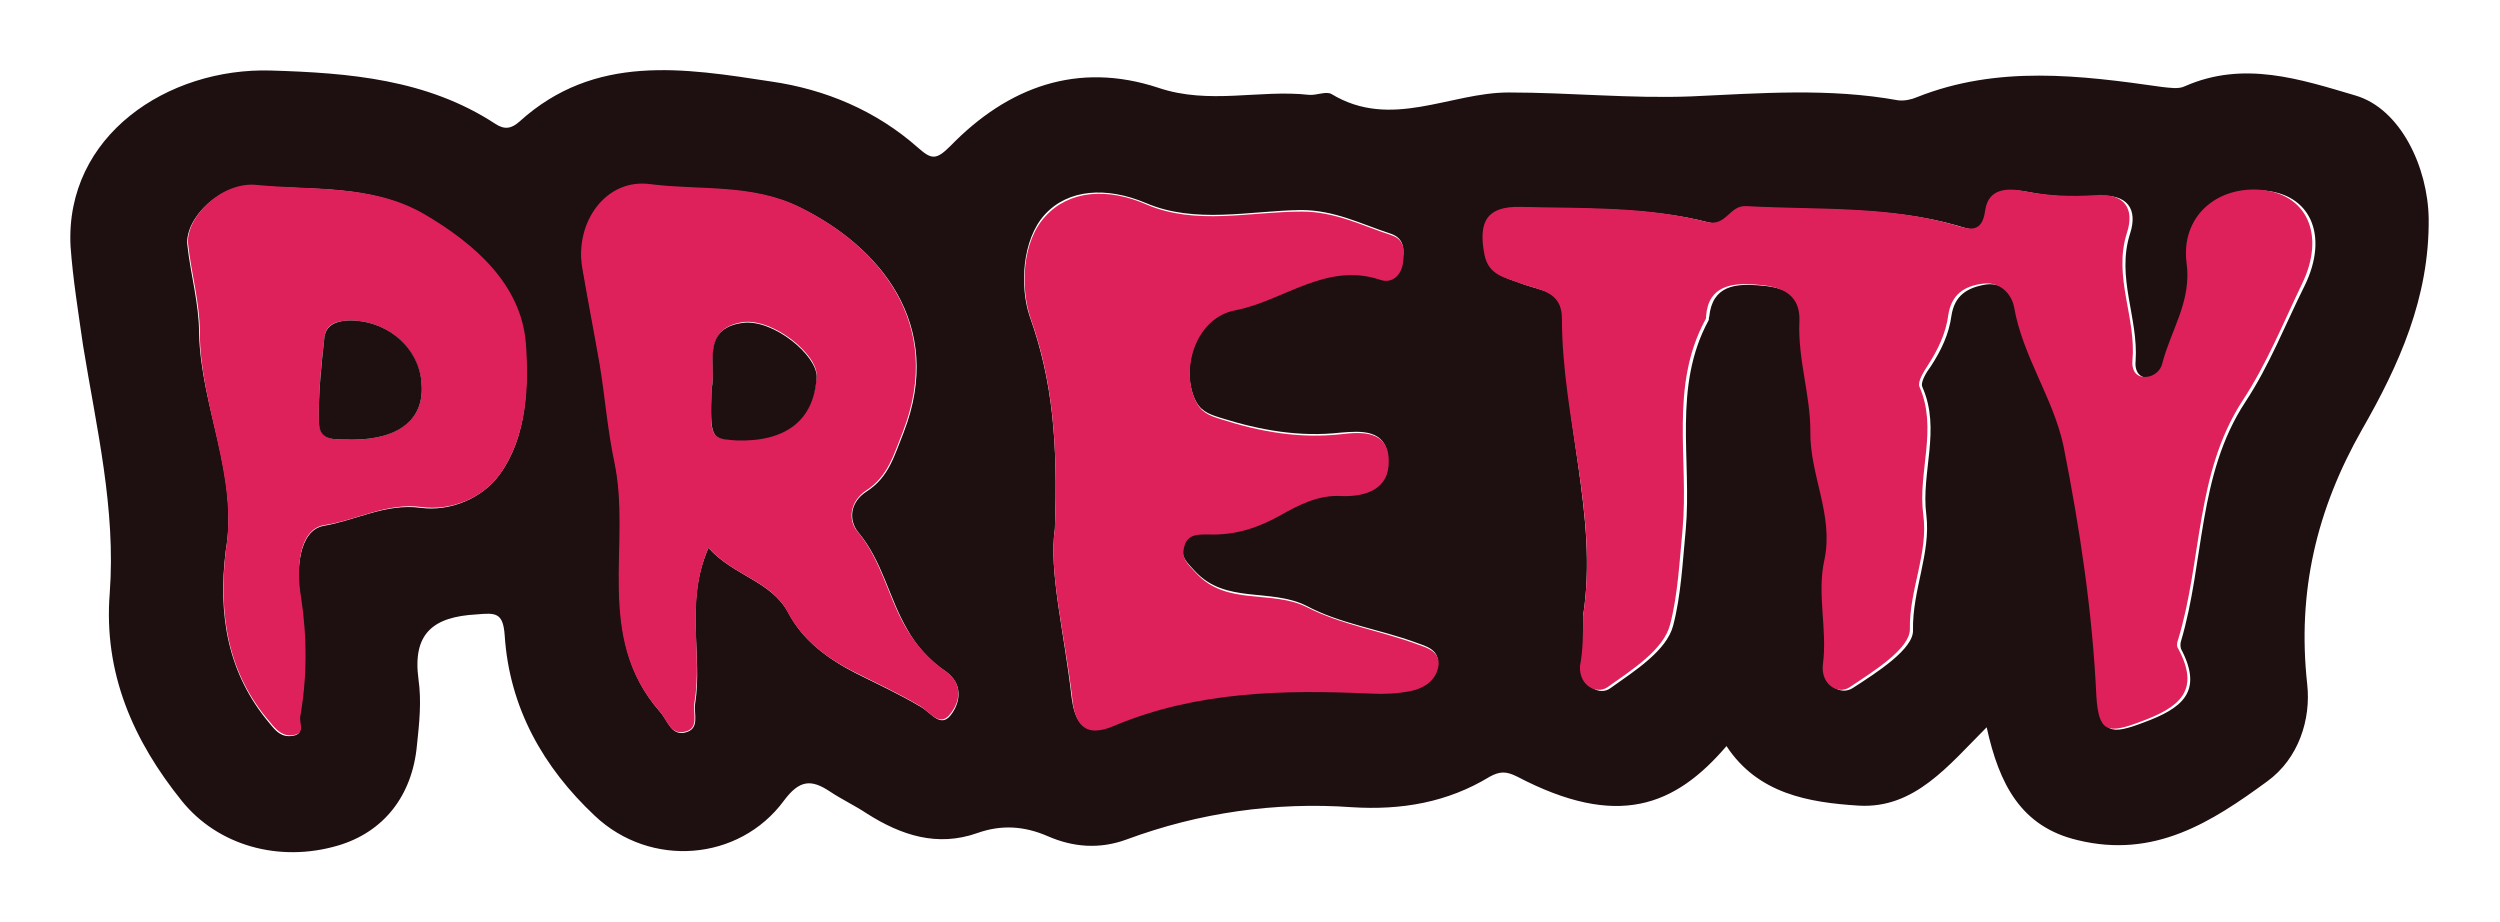 <?xml version="1.0" encoding="utf-8"?>
<!-- Generator: Adobe Illustrator 21.0.2, SVG Export Plug-In . SVG Version: 6.00 Build 0)  -->
<svg version="1.1" id="Layer_1" xmlns="http://www.w3.org/2000/svg" xmlns:xlink="http://www.w3.org/1999/xlink" x="0px" y="0px"
	 viewBox="0 0 319 117.7" style="enable-background:new 0 0 319 117.7;" xml:space="preserve">
<style type="text/css">
	.st0{fill:#1E0F11;}
	.st1{fill:#DE215B;}
</style>
<path class="st0" d="M253.5,92.8c-4.9,4.9-9.2,10.4-16.3,10c-6.4-0.4-12.9-1.5-16.9-7.6c-6.6,7.7-13.9,10.6-26.7,3.9
	c-1.4-0.7-2.2-0.7-3.5,0c-5.4,3.3-11.3,4.3-17.6,3.9c-9.8-0.7-19.5,0.7-28.7,4.1c-3.5,1.3-6.9,1-10.1-0.4c-3-1.3-5.9-1.5-9-0.4
	c-5.1,1.8-9.7,0.3-14.1-2.5c-1.5-1-3.2-1.8-4.7-2.8c-2.4-1.6-3.9-1.5-5.9,1.2c-5.7,7.7-17,8.6-24.1,1.9c-6.6-6.2-10.9-13.8-11.5-23
	c-0.2-3-1.2-2.9-3.6-2.7c-5.5,0.3-8.2,2.4-7.4,8.3c0.4,2.8,0.1,5.6-0.2,8.4c-0.6,6.5-4.3,11.1-10.1,12.8c-7.5,2.2-15.3,0-19.9-5.7
	c-6.2-7.7-10-16.3-9.2-26.5c0.8-10.8-1.7-21.1-3.4-31.6C10,39.9,9.3,35.6,9,31.4C8.3,17.3,21.4,8.6,34.6,9
	c9.9,0.3,19.9,1.1,28.6,6.8c1.2,0.8,2.1,0.6,3.1-0.3c9.6-8.7,21-6.8,32.1-5.1c6.9,1,13.4,3.7,18.8,8.5c1.7,1.5,2.3,1.5,4.1-0.3
	c7.3-7.5,16.2-10.8,26.5-7.4c6.5,2.2,12.9,0.2,19.2,0.9c1,0.1,2.2-0.5,2.9-0.1c7.6,4.6,15.1-0.2,22.6-0.2c7.8,0,15.6,0.8,23.3,0.5
	c8.8-0.4,17.6-1.1,26.4,0.5c0.8,0.1,1.7-0.1,2.4-0.4c10.3-4.1,20.8-2.8,31.3-1.3c1,0.1,2.1,0.3,2.9-0.1c7.5-3.3,14.7-0.9,21.8,1.2
	c5.7,1.7,9.2,9.1,9.3,15.7c0.1,10.1-3.8,18.7-8.5,26.9c-5.8,10.2-8.3,20.7-7,32.5c0.5,4.5-1.1,9.5-5.1,12.4
	c-7.1,5.2-14.4,9.9-24.2,7.5C257.9,105.5,255.1,100.1,253.5,92.8z M202,78.6c0,2.2,0,4.3,0,6.5c-0.1,2.6,2.2,3.7,3.5,2.7
	c3.1-2.2,7.2-4.8,8-8c1-3.8,1.2-8.1,1.6-12.2c0.8-8.9-1.7-18.2,2.9-26.7c0.1-0.1,0-0.3,0.1-0.5c0.4-4,3.4-4.2,6.2-4s5.9,0.8,5.7,4.8
	c-0.2,4.7,1.4,9.3,1.4,13.9c0,5.6,3.1,10.8,1.8,16.4c-1,4.5,0.4,9-0.2,13.4c-0.3,2.5,1.8,3.9,3.4,2.9c3.1-2,7.8-5,7.7-7.4
	c-0.1-5.1,2.3-9.8,1.7-14.7c-0.7-5.4,1.9-10.9-0.5-16.3c-0.3-0.6,0.5-1.9,1.1-2.7c1.3-2,2.3-4.1,2.6-6.4c0.4-2.6,2-3.6,4.4-4
	c2.3-0.3,3.8,1.4,4,3c1.1,6.3,5,11.6,6.3,17.7c2.2,10.5,3.7,21.2,4.2,32c0.2,4.6,1.4,4.8,5.6,3.2c4.9-1.8,7.7-3.9,4.8-9.4
	c-0.1-0.3-0.1-0.7,0-1c3-10.1,2.1-21.2,8.2-30.5c3.1-4.7,5.1-9.9,7.6-14.9c3.1-6.4,0.7-11.8-5.5-12.1c-5.6-0.3-9.9,3.5-9.2,9.3
	c0.6,4.9-2,8.6-3.1,12.9c-0.2,0.9-1.1,1.7-2.2,1.7c-1.4,0-1.7-1.2-1.6-2.1c0.4-5.5-2.5-10.7-0.7-16.3c1-3.1-0.3-5.1-4.1-4.8
	c-3,0.2-5.9,0.1-8.9-0.5c-2.1-0.4-4.6-0.5-5.1,2.5c-0.4,2.9-2,2.4-3.9,1.8c-8.7-2.5-17.7-1.9-26.6-2.4c-2.2-0.1-2.5,2.6-5.1,2
	c-7.7-2-15.8-1.7-23.7-1.9c-4.3-0.1-5.4,1.8-4.6,6c0.5,2.8,2.7,3,4.7,3.8c2.2,0.8,5.2,0.9,5.2,4.4C199.2,53.4,204,65.8,202,78.6z
	 M134.6,67.5c-0.8,5.3,1.2,13.2,2.1,21.2c0.4,3.4,1.5,5.4,5.4,3.7c10.5-4.4,21.5-4.6,32.7-4.1c1.6,0.1,3.3,0,5-0.3s3.2-1.2,3.6-3
	c0.5-2.1-1.6-2.6-2.7-3c-4.6-1.7-9.7-2.4-14-4.7c-4.6-2.3-10.3-0.2-14.2-4.4c-1-1.1-1.9-1.8-1.5-3.3c0.5-1.7,1.9-1.6,3.2-1.6
	c3.2,0.1,6-0.7,9-2.4c2.3-1.3,4.9-2.7,7.9-2.5c3.1,0.2,6-0.8,6-4.5c-0.1-3.9-3.5-3.6-6-3.4c-5.3,0.6-10.3-0.3-15.4-1.9
	c-1.6-0.5-2.6-0.9-3.3-2.5c-1.8-4.3,0.4-10.5,5.1-11.4c6.2-1.1,11.6-6.1,18.5-3.9c1.4,0.5,2.6-0.5,2.9-2c0.3-1.5,0.4-3.1-1.5-3.7
	c-3.7-1.2-7.1-3-11.4-3c-6.6,0.1-13.5,1.8-19.8-0.9c-5-2.1-9.9-1.8-12.9,1.5c-2.9,3.2-3.2,9.2-1.9,13
	C134.3,48.5,135,56.4,134.6,67.5z M90.4,69.9c3.2,3.6,8,4.2,10.2,8.3c1.9,3.6,5.1,5.9,8.6,7.7c2.8,1.4,5.6,2.7,8.3,4.3
	c1.4,0.8,2.6,2.9,4,0.8c1.1-1.6,1.3-3.8-0.8-5.3c-2.1-1.4-3.8-3.3-5-5.5c-2.3-4-3.1-8.6-6.2-12.3c-1.2-1.5-1.1-3.8,1.1-5.2
	c2.8-1.8,3.5-4.5,4.7-7.5c5.4-13.9-3.2-23.8-13.2-28.7c-6.1-3-12.7-2.1-19-2.9c-5.7-0.7-9.7,4.9-8.7,10.7c0.7,4.1,1.5,8.1,2.2,12.2
	c0.8,4.1,1.1,8.4,1.9,12.6c2.2,10.5-2.6,22.2,5.7,31.7c1,1.1,1.4,3,3.1,2.7c2.1-0.4,1.2-2.4,1.4-3.7C89.7,83.5,87.3,76.9,90.4,69.9z
	 M28.8,70.3c-1,8.1,0.2,15.6,5.6,22c0.8,1,1.5,1.8,2.9,1.6c1.6-0.2,0.8-1.5,0.9-2.3c0.9-5.1,0.9-10.2,0.1-15.4
	c-0.5-3.4-0.2-8.5,3-9.1c4.1-0.7,7.9-2.9,12.4-2.3c3.7,0.5,7.8-1.2,10-4.2c3.6-4.9,3.7-11.4,3.3-16.7c-0.6-7.5-6.5-12.6-13-16.5
	c-6.6-3.9-14.2-3.1-21.3-3.7c-4.5-0.4-9.1,4.1-8.8,7.5c0.4,3.8,1.5,7.5,1.5,11.3C25.6,51.9,30.5,60.7,28.8,70.3z"/>
<path class="st1" d="M202,78.6c2-12.9-2.7-25.2-2.7-38c0-3.5-3-3.6-5.2-4.4c-2-0.8-4.2-1-4.7-3.8c-0.8-4.2,0.4-6.1,4.6-6
	c7.9,0.2,16-0.1,23.7,1.9c2.6,0.7,2.9-2.1,5.1-2c8.9,0.5,17.9-0.1,26.6,2.4c1.9,0.6,3.5,1.1,3.9-1.8c0.4-3,3-2.9,5.1-2.5
	c3,0.6,6,0.7,8.9,0.5c3.8-0.3,5.1,1.7,4.1,4.8c-1.8,5.6,1.2,10.8,0.7,16.3c-0.1,0.9,0.2,2.1,1.6,2.1c1.1,0,2-0.8,2.2-1.7
	c1.1-4.3,3.8-8,3.1-12.9c-0.7-5.7,3.6-9.6,9.2-9.3c6.2,0.4,8.6,5.8,5.5,12.1c-2.4,5-4.5,10.2-7.6,14.9c-6,9.3-5.1,20.4-8.2,30.5
	c-0.1,0.3-0.2,0.7,0,1c3,5.5,0.1,7.6-4.8,9.4c-4.2,1.6-5.3,1.3-5.6-3.2c-0.5-10.8-2.1-21.4-4.2-32c-1.3-6.1-5.2-11.4-6.3-17.7
	c-0.3-1.6-1.7-3.3-4-3c-2.4,0.3-4,1.4-4.4,4c-0.3,2.3-1.3,4.4-2.6,6.4c-0.5,0.8-1.3,2-1.1,2.7c2.4,5.4-0.2,10.9,0.5,16.3
	c0.7,5-1.8,9.6-1.7,14.7c0,2.5-4.7,5.4-7.7,7.4c-1.5,1-3.7-0.4-3.4-2.9c0.6-4.5-0.8-9,0.2-13.4c1.2-5.7-1.9-10.8-1.8-16.4
	c0-4.6-1.6-9.2-1.4-13.9c0.2-4-2.9-4.6-5.7-4.8s-5.9,0.1-6.2,4c0,0.2,0,0.4-0.1,0.5c-4.6,8.5-2.1,17.8-2.9,26.7
	c-0.4,4.1-0.6,8.4-1.6,12.2c-0.8,3.2-4.9,5.8-8,8c-1.3,0.9-3.6-0.1-3.5-2.7C202,83,202,80.8,202,78.6z"/>
<path class="st1" d="M134.6,67.5c0.4-11.1-0.3-19-3.1-26.9c-1.3-3.9-1.1-9.8,1.9-13c3-3.3,7.9-3.7,12.9-1.5
	c6.3,2.7,13.2,0.9,19.8,0.9c4.3,0,7.7,1.8,11.4,3c1.9,0.6,1.7,2.2,1.5,3.7c-0.3,1.6-1.5,2.5-2.9,2c-6.9-2.3-12.3,2.7-18.5,3.9
	c-4.8,0.9-7,7.1-5.1,11.4c0.7,1.6,1.7,2,3.3,2.5c5,1.6,10,2.5,15.4,1.9c2.5-0.3,6-0.5,6,3.4c0.1,3.6-2.9,4.6-6,4.5
	c-3-0.2-5.6,1.2-7.9,2.5c-2.9,1.6-5.7,2.5-9,2.4c-1.4,0-2.8-0.1-3.2,1.6c-0.4,1.5,0.5,2.2,1.5,3.3c3.9,4.3,9.7,2.1,14.2,4.4
	c4.3,2.2,9.4,3,14,4.7c1.1,0.4,3.2,0.9,2.7,3c-0.4,1.8-2,2.7-3.6,3s-3.3,0.4-5,0.3c-11.1-0.5-22.2-0.3-32.7,4.1
	c-3.9,1.7-5.1-0.3-5.4-3.7C135.8,80.7,133.8,72.8,134.6,67.5z"/>
<path class="st1" d="M90.4,69.9c-3,7-0.7,13.5-1.8,19.8c-0.2,1.4,0.7,3.4-1.4,3.7c-1.7,0.3-2.1-1.6-3.1-2.7
	c-8.3-9.5-3.5-21.2-5.7-31.7c-0.9-4.2-1.2-8.4-1.9-12.6c-0.7-4-1.5-8.1-2.2-12.2c-1-5.8,3-11.5,8.7-10.7c6.3,0.8,12.9-0.1,19,2.9
	c10,4.9,18.6,14.8,13.2,28.7c-1.2,3-1.9,5.7-4.7,7.5c-2.1,1.4-2.3,3.8-1.1,5.2c3.1,3.7,3.9,8.4,6.2,12.3c1.3,2.2,2.9,4,5,5.5
	c2.2,1.5,2,3.7,0.8,5.3c-1.4,2.1-2.7,0-4-0.8c-2.7-1.6-5.5-2.9-8.3-4.3c-3.6-1.8-6.7-4.1-8.6-7.7C98.4,74.1,93.6,73.5,90.4,69.9z
	 M90.8,49.6c-0.2,6.3-0.2,6.4,3.2,6.5c6.3,0.2,9.8-2.6,10.2-8.1c0.2-2.7-5.5-7.4-9.4-6.9C89.4,41.9,91.5,46.8,90.8,49.6z"/>
<path class="st1" d="M28.8,70.3c1.6-9.6-3.3-18.5-3.3-27.9c0-3.8-1.1-7.5-1.5-11.3c-0.3-3.4,4.3-8,8.8-7.5
	c7.2,0.7,14.7-0.1,21.3,3.7c6.5,3.8,12.4,9,13,16.5c0.4,5.3,0.2,11.8-3.3,16.7c-2.2,3.1-6.3,4.7-10,4.2c-4.5-0.6-8.3,1.7-12.4,2.3
	c-3.3,0.5-3.6,5.6-3,9.1c0.8,5.2,0.8,10.3-0.1,15.4c-0.1,0.8,0.7,2.1-0.9,2.3c-1.3,0.2-2.1-0.6-2.9-1.6C29,85.9,27.9,78.4,28.8,70.3
	z M44.9,56.1c5.9,0,9.2-2.6,8.9-7c-0.3-4.8-4.6-8.4-9.5-8.2c-1.6,0.1-2.7,0.6-2.9,2.1c-0.4,3.6-0.8,7.2-0.7,10.9
	C40.8,56.5,43.2,56,44.9,56.1z"/>
<path class="st0" d="M90.8,49.6c0.7-2.8-1.5-7.7,4-8.4c3.9-0.5,9.5,4.2,9.4,6.9c-0.3,5.5-3.9,8.3-10.2,8.1
	C90.7,56,90.6,56,90.8,49.6z"/>
<path class="st0" d="M44.9,56.1c-1.8-0.1-4.2,0.4-4.2-2.2c-0.1-3.6,0.3-7.2,0.7-10.9c0.2-1.4,1.3-2,2.9-2.1c4.9-0.2,9.3,3.4,9.5,8.2
	C54.1,53.5,50.9,56.1,44.9,56.1z"/>
</svg>
